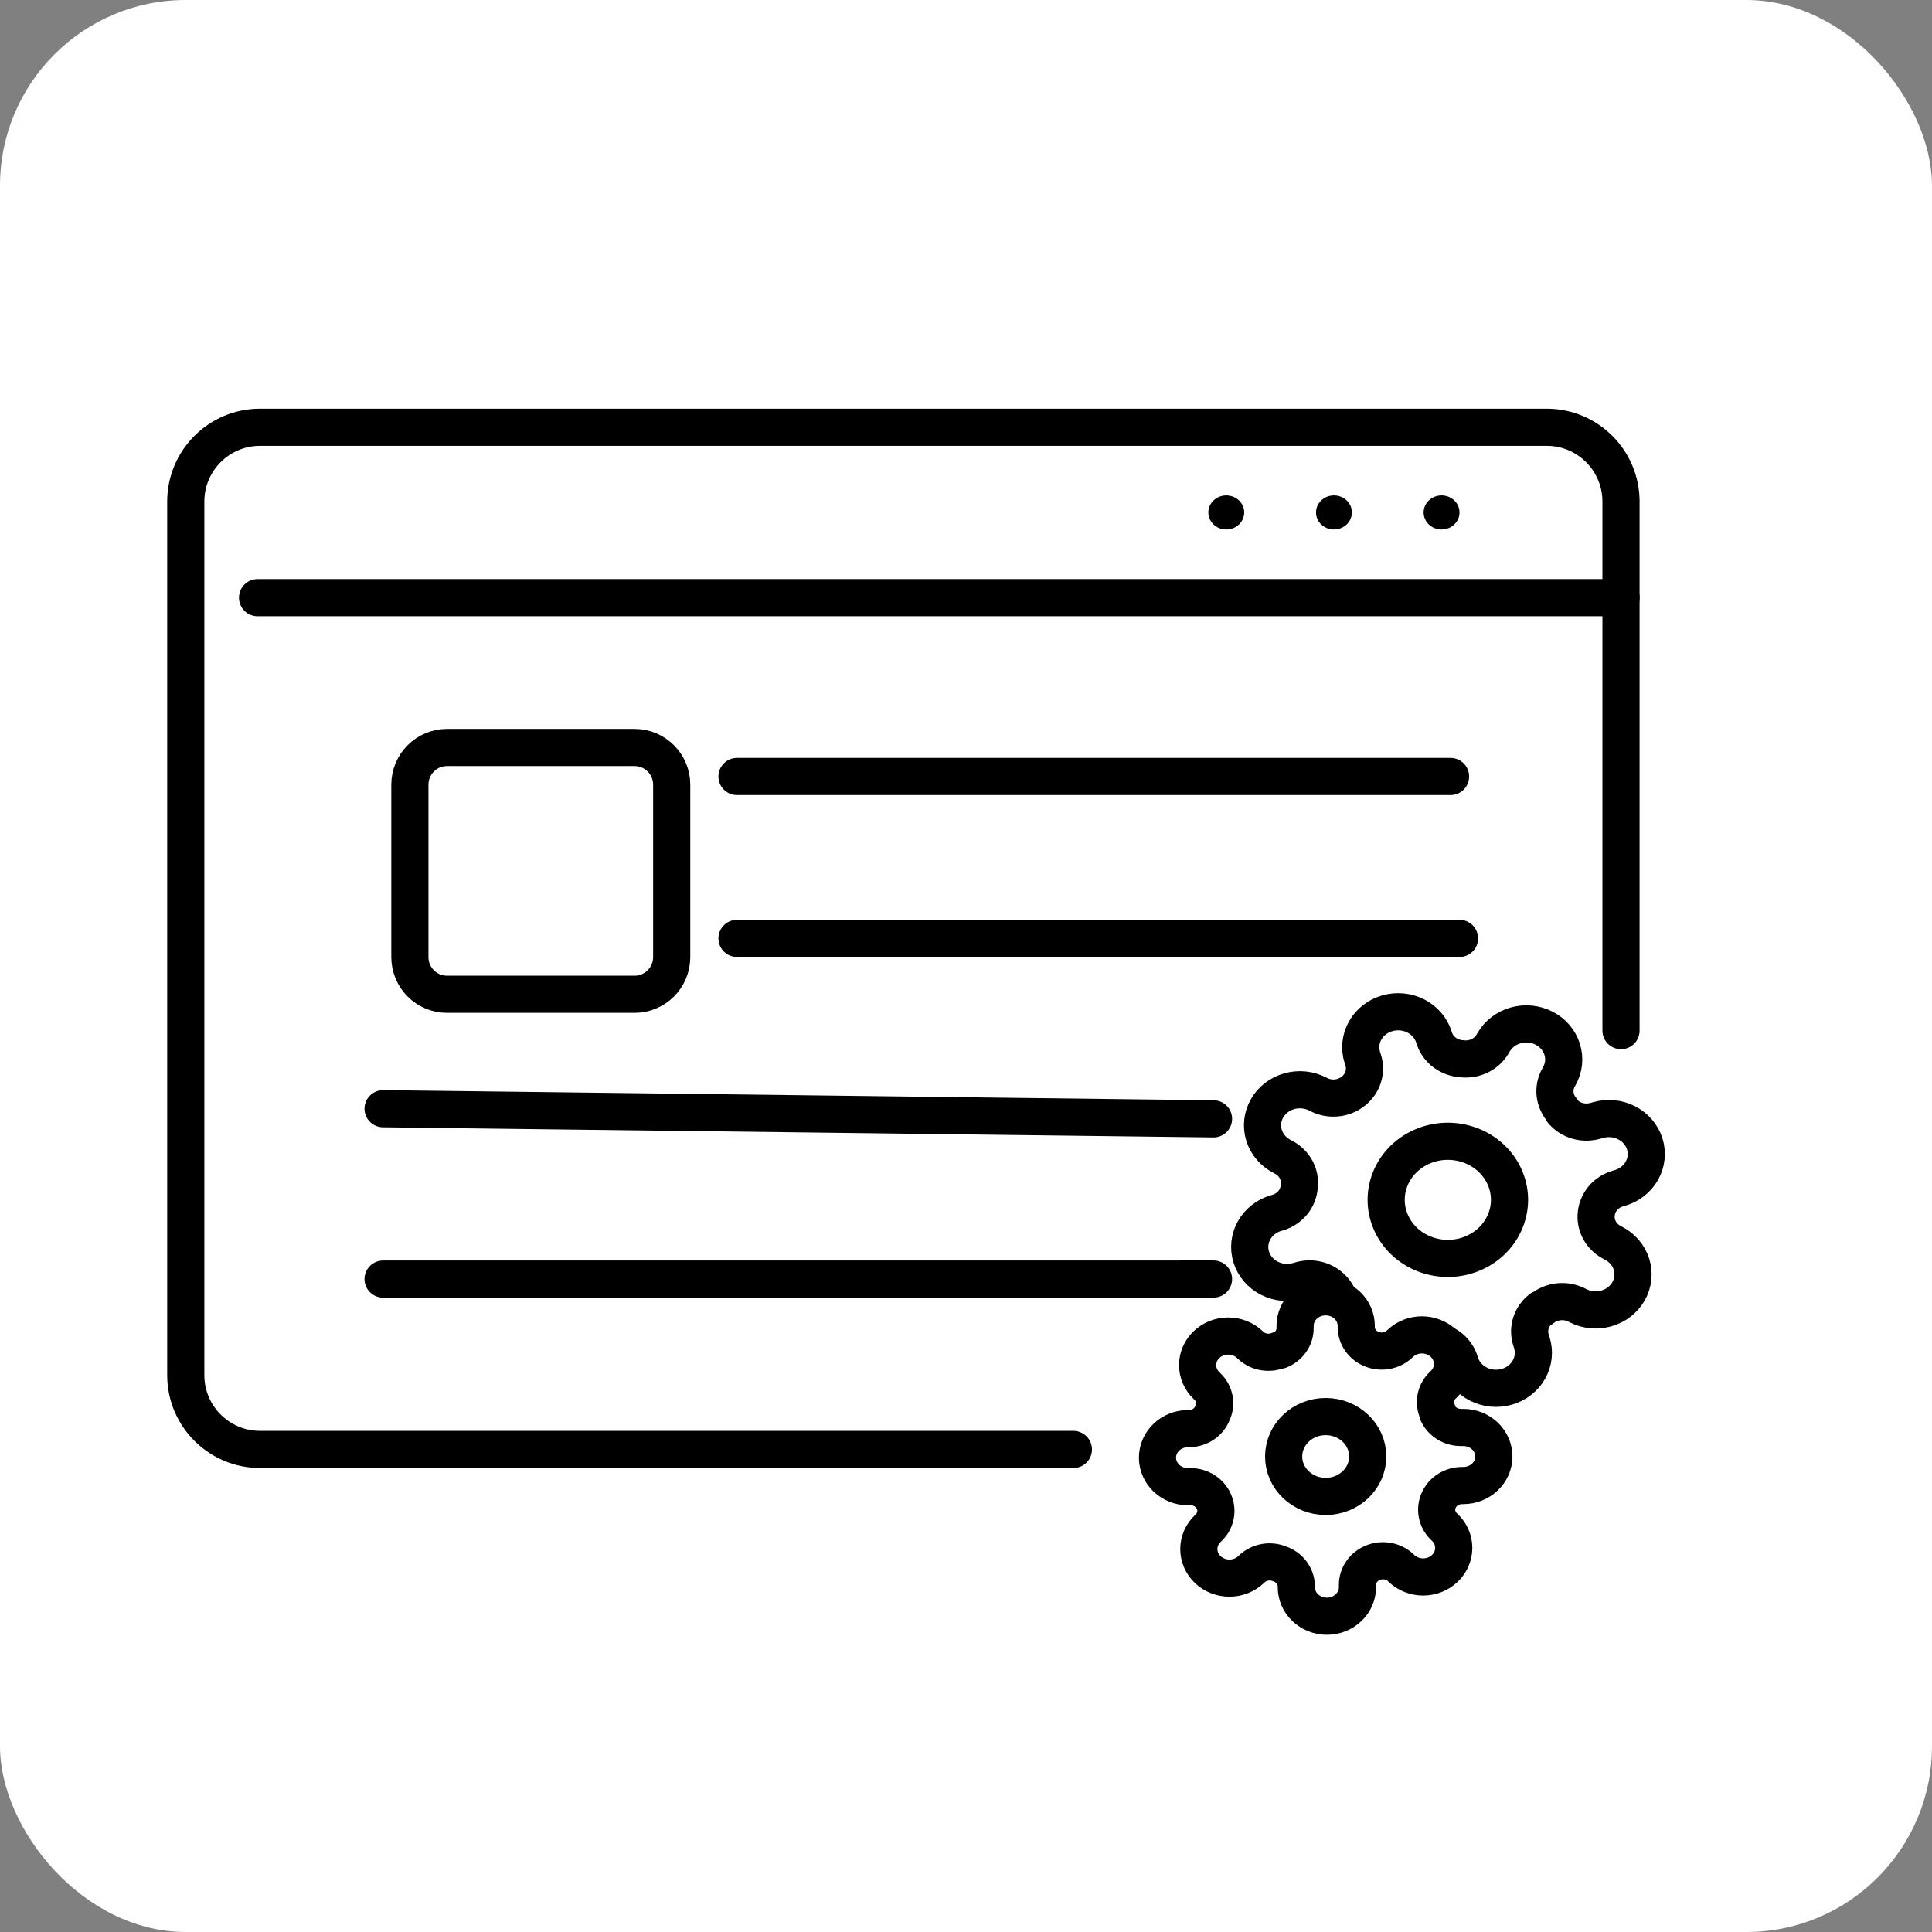 <svg width="104" height="104" viewBox="0 0 104 104" fill="none" xmlns="http://www.w3.org/2000/svg">
<rect x="0" y="0" width="104" height="104" fill="#808080" stroke="none"/>
<rect width="104" height="104" rx="10" fill="white"/>
<path d="M87.26 32.172L13.864 32.172" stroke="black" stroke-width="2" stroke-linecap="round" stroke-linejoin="round"/>
<path d="M87.259 55.478V32.171V27C87.259 24.791 85.468 23 83.259 23H14C11.791 23 10 24.791 10 27V74.024C10 76.233 11.791 78.024 14 78.024H48.629H57.781" stroke="black" stroke-width="2" stroke-linecap="round" stroke-linejoin="round"/>
<ellipse cx="77.6" cy="27.585" rx="0.966" ry="0.917" fill="black"/>
<ellipse cx="71.807" cy="27.585" rx="0.966" ry="0.917" fill="black"/>
<ellipse cx="66.011" cy="27.585" rx="0.966" ry="0.917" fill="black"/>
<path d="M39.673 41.799H78.083" stroke="black" stroke-width="2" stroke-linecap="round" stroke-linejoin="round"/>
<path d="M39.673 50.514H78.566" stroke="black" stroke-width="2" stroke-linecap="round" stroke-linejoin="round"/>
<path d="M20.622 59.682L65.324 60.228" stroke="black" stroke-width="2" stroke-linecap="round" stroke-linejoin="round"/>
<path d="M20.622 68.853L65.324 68.851" stroke="black" stroke-width="2" stroke-linecap="round" stroke-linejoin="round"/>
<path d="M77.178 72.181C76.849 72.141 76.515 72.197 76.219 72.339C75.924 72.482 75.68 72.706 75.519 72.981L75.479 73.052C75.353 73.273 75.183 73.469 74.978 73.627C74.773 73.786 74.538 73.905 74.284 73.977C74.031 74.049 73.765 74.073 73.502 74.047C73.239 74.022 72.984 73.947 72.752 73.828C72.519 73.709 72.313 73.547 72.146 73.353C71.979 73.158 71.854 72.934 71.778 72.693C71.702 72.453 71.677 72.201 71.704 71.951C71.731 71.701 71.81 71.459 71.935 71.238L71.976 71.166C72.13 70.888 72.193 70.571 72.156 70.258C72.119 69.945 71.984 69.65 71.769 69.411C71.561 69.175 71.286 69.001 70.976 68.912C70.666 68.823 70.336 68.822 70.025 68.909L69.861 68.956C69.35 69.101 68.799 69.047 68.33 68.807C67.86 68.567 67.51 68.159 67.357 67.673C67.204 67.188 67.26 66.665 67.514 66.219C67.767 65.773 68.196 65.441 68.708 65.295L68.794 65.271C69.111 65.173 69.389 64.987 69.594 64.737C69.797 64.487 69.917 64.184 69.938 63.869C69.979 63.556 69.921 63.239 69.771 62.958C69.621 62.678 69.385 62.446 69.095 62.294L69.02 62.255C68.787 62.136 68.581 61.975 68.414 61.78C68.247 61.585 68.122 61.361 68.046 61.121C67.971 60.88 67.945 60.628 67.972 60.378C67.999 60.129 68.078 59.886 68.204 59.665C68.329 59.444 68.499 59.249 68.704 59.09C68.909 58.932 69.145 58.813 69.398 58.741C69.651 58.669 69.917 58.645 70.18 58.671C70.443 58.696 70.698 58.771 70.931 58.89L71.006 58.929C71.299 59.075 71.632 59.135 71.962 59.099C72.292 59.065 72.603 58.937 72.855 58.732C73.103 58.535 73.286 58.273 73.379 57.979C73.473 57.685 73.475 57.371 73.383 57.076L73.334 56.921C73.181 56.435 73.237 55.912 73.49 55.466C73.744 55.02 74.173 54.688 74.684 54.543C75.196 54.398 75.747 54.451 76.216 54.691C76.686 54.932 77.036 55.34 77.189 55.825L77.215 55.907C77.317 56.208 77.513 56.473 77.777 56.666C78.04 56.86 78.359 56.974 78.691 56.993C79.02 57.033 79.354 56.977 79.65 56.835C79.945 56.692 80.189 56.468 80.35 56.193L80.39 56.122C80.516 55.901 80.686 55.705 80.89 55.547C81.095 55.388 81.331 55.269 81.585 55.197C81.838 55.125 82.103 55.101 82.367 55.127C82.629 55.153 82.885 55.227 83.117 55.346C83.35 55.465 83.556 55.627 83.723 55.822C83.89 56.016 84.015 56.24 84.091 56.481C84.166 56.721 84.192 56.974 84.165 57.223C84.138 57.473 84.059 57.715 83.934 57.936L83.893 58.008C83.739 58.286 83.676 58.603 83.713 58.916C83.75 59.229 83.885 59.524 84.1 59.764L84.123 59.837C84.331 60.073 84.606 60.246 84.916 60.335C85.226 60.424 85.556 60.425 85.867 60.338L86.031 60.292C86.542 60.146 87.093 60.2 87.562 60.44C88.032 60.681 88.382 61.089 88.535 61.574C88.688 62.059 88.631 62.583 88.378 63.029C88.125 63.475 87.695 63.807 87.184 63.952L87.098 63.977C86.788 64.066 86.512 64.239 86.305 64.475C86.098 64.712 85.968 65 85.931 65.305C85.89 65.618 85.948 65.935 86.098 66.216C86.248 66.496 86.484 66.728 86.774 66.88L86.849 66.919C87.082 67.038 87.288 67.2 87.455 67.394C87.622 67.589 87.747 67.813 87.822 68.053C87.898 68.294 87.923 68.546 87.896 68.796C87.87 69.046 87.791 69.288 87.665 69.509C87.54 69.73 87.37 69.925 87.165 70.084C86.96 70.242 86.724 70.361 86.471 70.433C86.218 70.505 85.952 70.529 85.689 70.503C85.426 70.478 85.171 70.403 84.938 70.284L84.863 70.245C84.569 70.099 84.236 70.04 83.907 70.075C83.577 70.11 83.266 70.237 83.014 70.442L82.937 70.464C82.688 70.661 82.506 70.923 82.412 71.217C82.318 71.511 82.317 71.825 82.409 72.12L82.458 72.275C82.611 72.761 82.555 73.284 82.301 73.73C82.048 74.176 81.618 74.508 81.107 74.653C80.596 74.799 80.045 74.745 79.576 74.504C79.106 74.264 78.756 73.856 78.603 73.371L78.577 73.288C78.483 72.994 78.3 72.733 78.052 72.536C77.803 72.339 77.499 72.216 77.178 72.181Z" fill="white" stroke="black" stroke-width="2" stroke-linecap="round" stroke-linejoin="round"/>
<path d="M74.926 65.913C75.696 67.492 77.669 68.18 79.333 67.448C80.996 66.716 81.72 64.842 80.95 63.263C80.179 61.683 78.206 60.996 76.542 61.727C74.879 62.459 74.155 64.333 74.926 65.913Z" stroke="black" stroke-width="2" stroke-linecap="round" stroke-linejoin="round"/>
<path d="M77.452 80.748C77.342 80.984 77.309 81.246 77.358 81.499C77.406 81.753 77.534 81.987 77.723 82.171L77.773 82.218C77.926 82.363 78.047 82.535 78.13 82.725C78.213 82.915 78.255 83.118 78.255 83.323C78.255 83.529 78.213 83.732 78.13 83.922C78.047 84.112 77.926 84.284 77.773 84.429C77.62 84.575 77.438 84.69 77.238 84.769C77.038 84.847 76.824 84.888 76.608 84.888C76.392 84.888 76.177 84.847 75.978 84.769C75.778 84.69 75.596 84.575 75.444 84.429L75.394 84.382C75.2 84.202 74.954 84.081 74.687 84.035C74.42 83.99 74.144 84.02 73.896 84.125C73.653 84.224 73.445 84.388 73.299 84.598C73.153 84.808 73.074 85.053 73.073 85.305V85.438C73.073 85.852 72.9 86.25 72.591 86.543C72.282 86.836 71.864 87.001 71.427 87.001C70.991 87.001 70.572 86.836 70.263 86.543C69.954 86.25 69.781 85.852 69.781 85.438V85.367C69.775 85.109 69.686 84.858 69.528 84.647C69.37 84.437 69.148 84.276 68.892 84.187C68.644 84.083 68.369 84.052 68.102 84.098C67.835 84.144 67.588 84.265 67.394 84.445L67.345 84.492C67.192 84.637 67.011 84.752 66.811 84.831C66.611 84.91 66.397 84.95 66.18 84.95C65.964 84.95 65.75 84.91 65.55 84.831C65.35 84.752 65.169 84.637 65.016 84.492C64.863 84.347 64.741 84.174 64.659 83.985C64.576 83.795 64.533 83.591 64.533 83.386C64.533 83.181 64.576 82.977 64.659 82.787C64.741 82.598 64.863 82.425 65.016 82.28L65.065 82.233C65.255 82.049 65.382 81.815 65.431 81.561C65.479 81.308 65.446 81.046 65.337 80.811C65.233 80.58 65.059 80.382 64.838 80.244C64.618 80.105 64.359 80.03 64.094 80.029H63.954C63.518 80.029 63.099 79.865 62.79 79.571C62.481 79.278 62.308 78.881 62.308 78.466C62.308 78.052 62.481 77.654 62.79 77.361C63.099 77.068 63.518 76.903 63.954 76.903H64.028C64.301 76.897 64.565 76.813 64.787 76.663C65.008 76.512 65.177 76.302 65.271 76.059C65.38 75.823 65.413 75.562 65.365 75.308C65.316 75.055 65.189 74.821 64.999 74.637L64.95 74.59C64.797 74.445 64.675 74.272 64.593 74.082C64.51 73.893 64.467 73.689 64.467 73.484C64.467 73.278 64.51 73.075 64.593 72.885C64.675 72.695 64.797 72.523 64.95 72.378C65.103 72.233 65.284 72.117 65.484 72.039C65.684 71.96 65.898 71.919 66.115 71.919C66.331 71.919 66.545 71.96 66.745 72.039C66.945 72.117 67.126 72.233 67.279 72.378L67.329 72.425C67.522 72.605 67.769 72.726 68.036 72.772C68.303 72.818 68.578 72.787 68.826 72.683H68.892C69.136 72.584 69.343 72.419 69.49 72.21C69.636 72 69.714 71.754 69.715 71.503V71.37C69.715 70.955 69.889 70.558 70.197 70.264C70.506 69.971 70.925 69.807 71.361 69.807C71.798 69.807 72.216 69.971 72.525 70.264C72.834 70.558 73.007 70.955 73.007 71.37V71.44C73.008 71.692 73.087 71.937 73.233 72.147C73.379 72.357 73.587 72.521 73.83 72.62C74.079 72.724 74.354 72.755 74.621 72.709C74.888 72.663 75.134 72.543 75.328 72.362L75.378 72.315C75.531 72.17 75.712 72.055 75.912 71.976C76.112 71.897 76.326 71.857 76.542 71.857C76.758 71.857 76.973 71.897 77.172 71.976C77.372 72.055 77.554 72.17 77.707 72.315C77.86 72.461 77.981 72.633 78.064 72.823C78.147 73.013 78.189 73.216 78.189 73.421C78.189 73.627 78.147 73.83 78.064 74.02C77.981 74.21 77.86 74.382 77.707 74.527L77.657 74.574C77.468 74.758 77.34 74.992 77.292 75.246C77.243 75.499 77.276 75.761 77.386 75.996V76.059C77.49 76.29 77.663 76.487 77.884 76.626C78.105 76.765 78.364 76.84 78.629 76.841H78.768C79.205 76.841 79.624 77.005 79.932 77.298C80.241 77.591 80.415 77.989 80.415 78.404C80.415 78.818 80.241 79.216 79.932 79.509C79.624 79.802 79.205 79.967 78.768 79.967H78.694C78.43 79.968 78.171 80.042 77.95 80.181C77.729 80.32 77.556 80.517 77.452 80.748Z" fill="white" stroke="black" stroke-width="2" stroke-linecap="round" stroke-linejoin="round"/>
<path d="M71.362 80.552C72.612 80.552 73.625 79.59 73.625 78.403C73.625 77.216 72.612 76.254 71.362 76.254C70.112 76.254 69.099 77.216 69.099 78.403C69.099 79.59 70.112 80.552 71.362 80.552Z" stroke="black" stroke-width="2" stroke-linecap="round" stroke-linejoin="round"/>
<path d="M22.064 42.238C22.064 41.134 22.959 40.238 24.064 40.238H34.158C35.263 40.238 36.158 41.134 36.158 42.238V51.522C36.158 52.626 35.263 53.522 34.158 53.522H24.064C22.959 53.522 22.064 52.626 22.064 51.522V42.238Z" stroke="black" stroke-width="2"/>
</svg>
